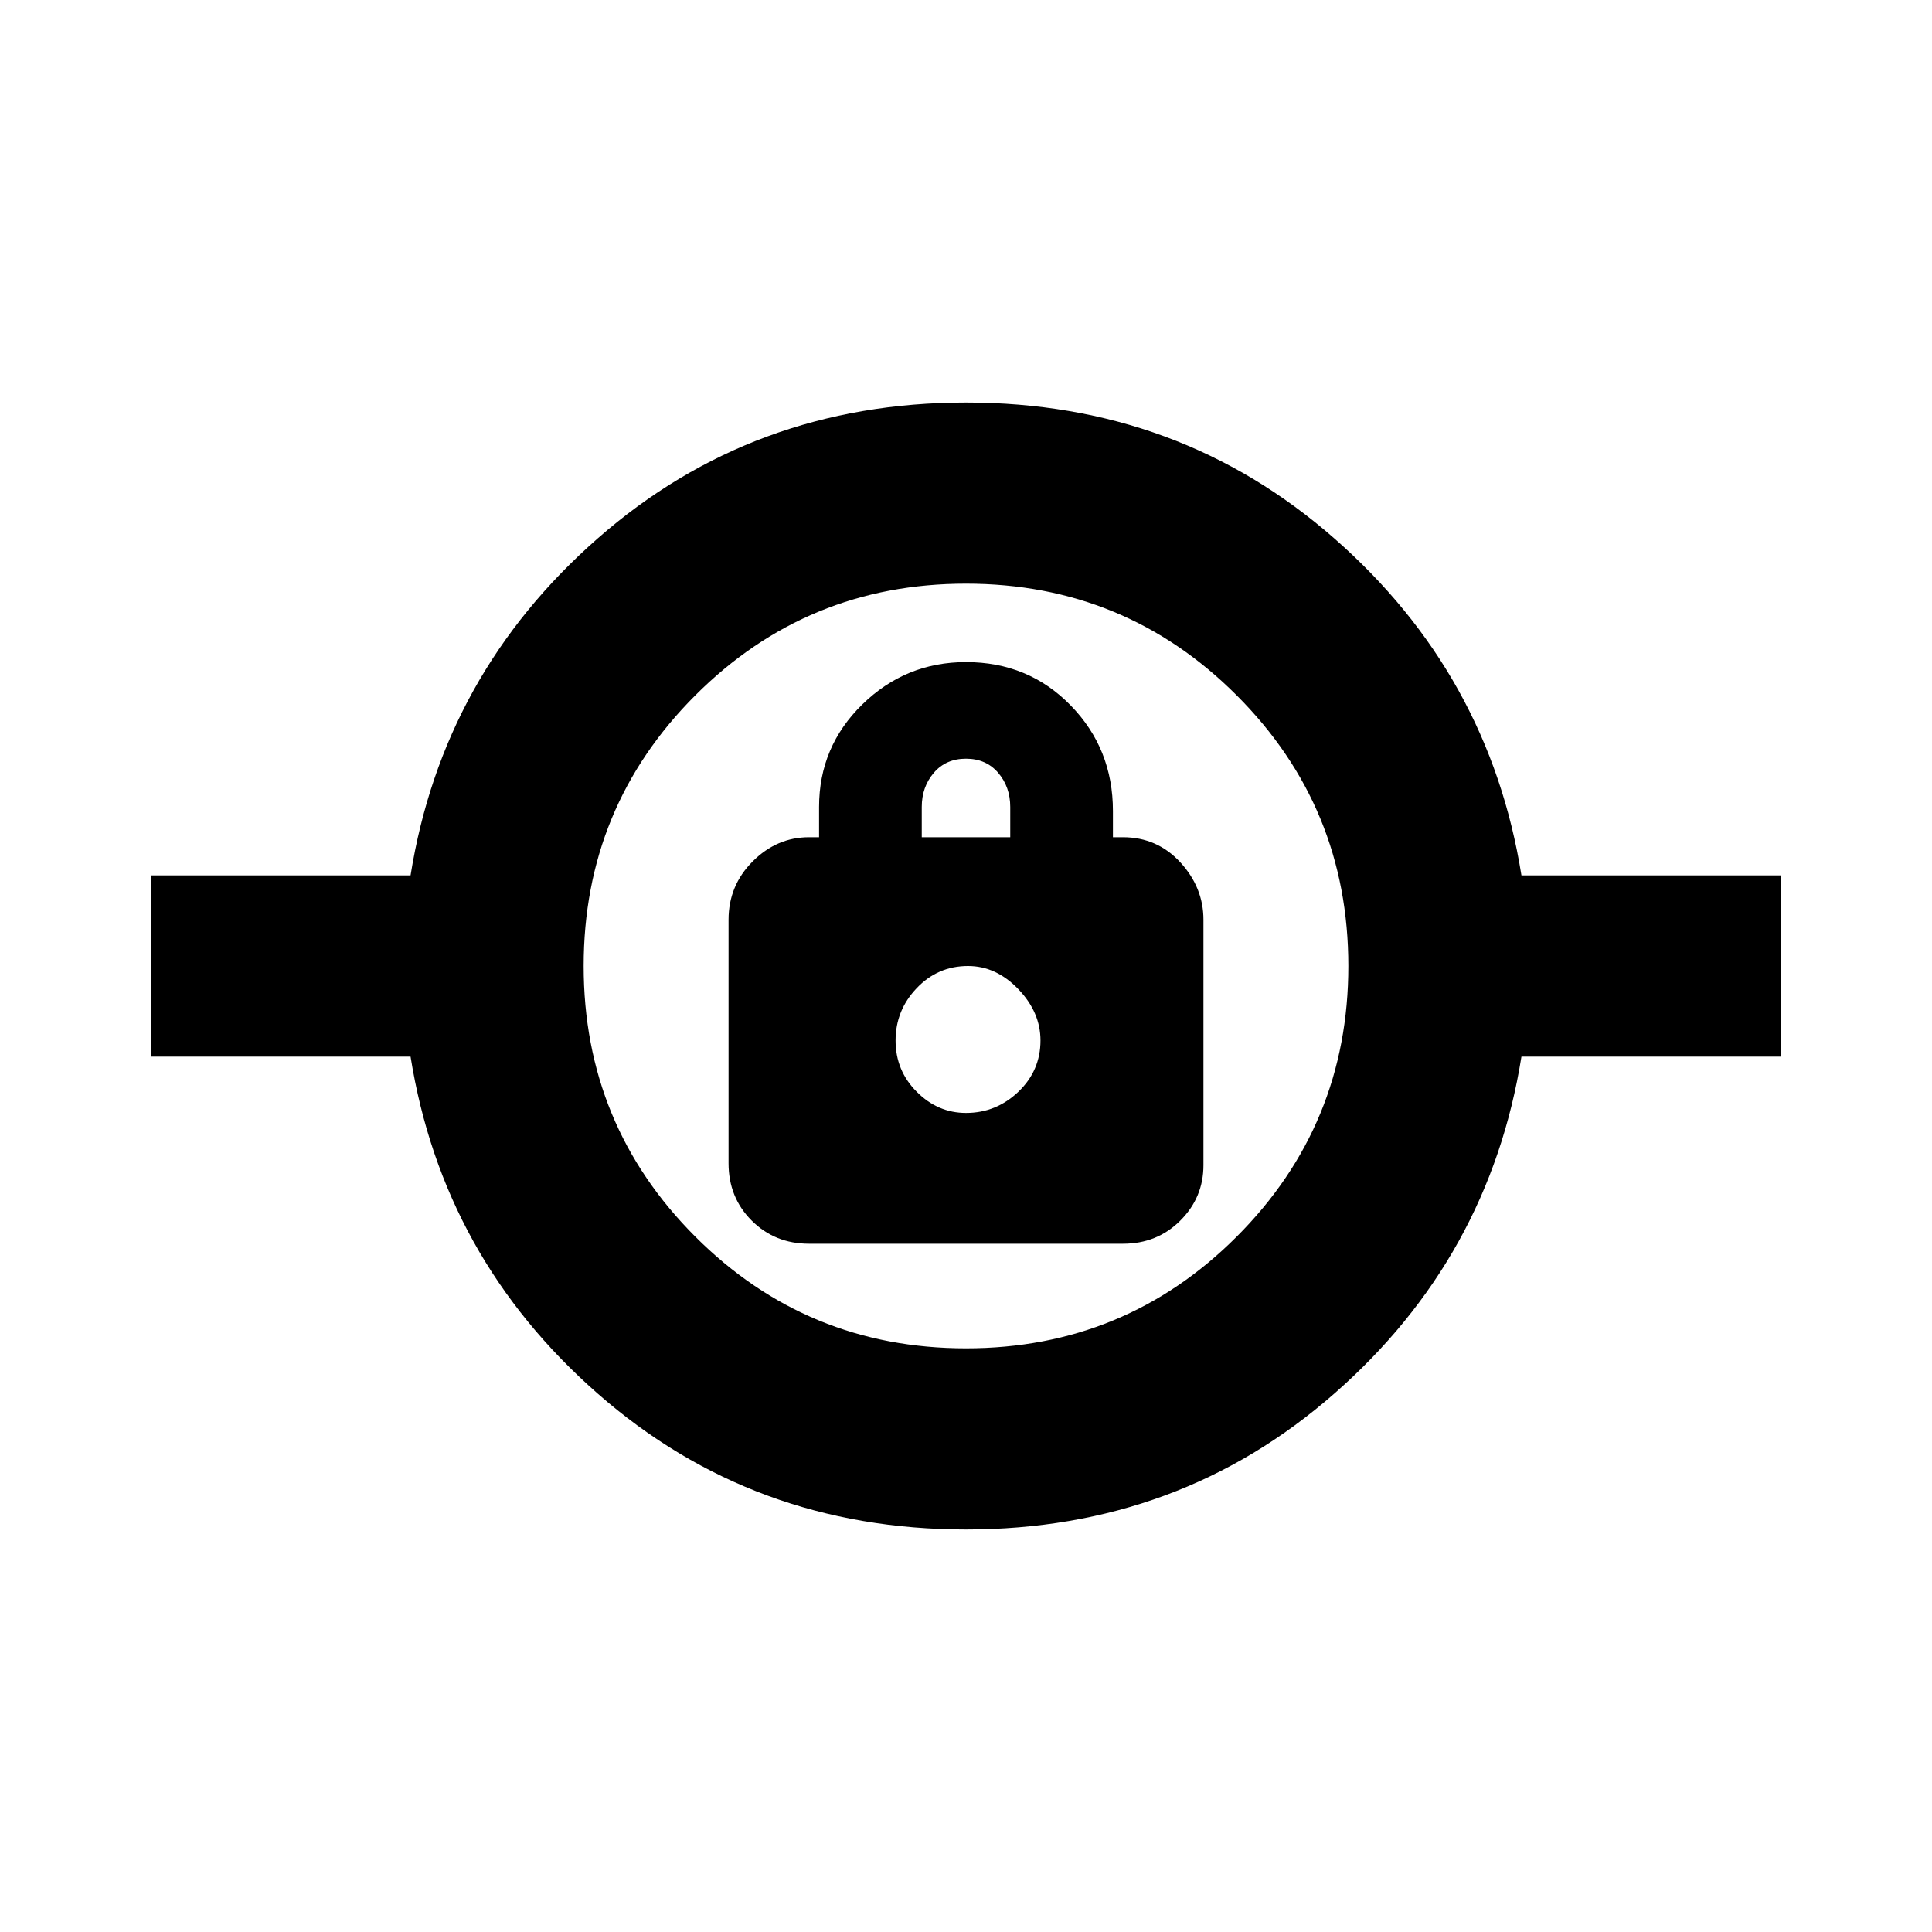 <svg xmlns="http://www.w3.org/2000/svg" height="20" width="20"><path d="M10 15.833Q7.792 15.833 6.188 14.427Q4.583 13.021 4.25 10.938H1.562V9.062H4.25Q4.583 6.979 6.188 5.573Q7.792 4.167 10 4.167Q12.208 4.167 13.812 5.573Q15.417 6.979 15.75 9.062H18.438V10.938H15.75Q15.417 13.021 13.812 14.427Q12.208 15.833 10 15.833ZM10 13.958Q11.646 13.958 12.802 12.802Q13.958 11.646 13.958 10Q13.958 8.354 12.802 7.198Q11.646 6.042 10 6.042Q8.354 6.042 7.198 7.198Q6.042 8.354 6.042 10Q6.042 11.646 7.198 12.802Q8.354 13.958 10 13.958ZM8.375 12.875H11.625Q11.979 12.875 12.219 12.635Q12.458 12.396 12.458 12.062V9.521Q12.458 9.188 12.219 8.927Q11.979 8.667 11.625 8.667H11.521V8.396Q11.521 7.75 11.083 7.302Q10.646 6.854 10 6.854Q9.375 6.854 8.927 7.292Q8.479 7.729 8.479 8.354V8.667H8.375Q8.042 8.667 7.792 8.917Q7.542 9.167 7.542 9.521V12.042Q7.542 12.396 7.781 12.635Q8.021 12.875 8.375 12.875ZM10 11.521Q9.708 11.521 9.49 11.302Q9.271 11.083 9.271 10.771Q9.271 10.458 9.49 10.229Q9.708 10 10.021 10Q10.312 10 10.542 10.24Q10.771 10.479 10.771 10.771Q10.771 11.083 10.542 11.302Q10.312 11.521 10 11.521ZM9.542 8.667V8.354Q9.542 8.146 9.667 8Q9.792 7.854 10 7.854Q10.208 7.854 10.333 8Q10.458 8.146 10.458 8.354V8.667ZM10 10.792Q10 10.792 10 10.792Q10 10.792 10 10.792Q10 10.792 10 10.792Q10 10.792 10 10.792Q10 10.792 10 10.792Q10 10.792 10 10.792Q10 10.792 10 10.792Q10 10.792 10 10.792Z"/></svg>